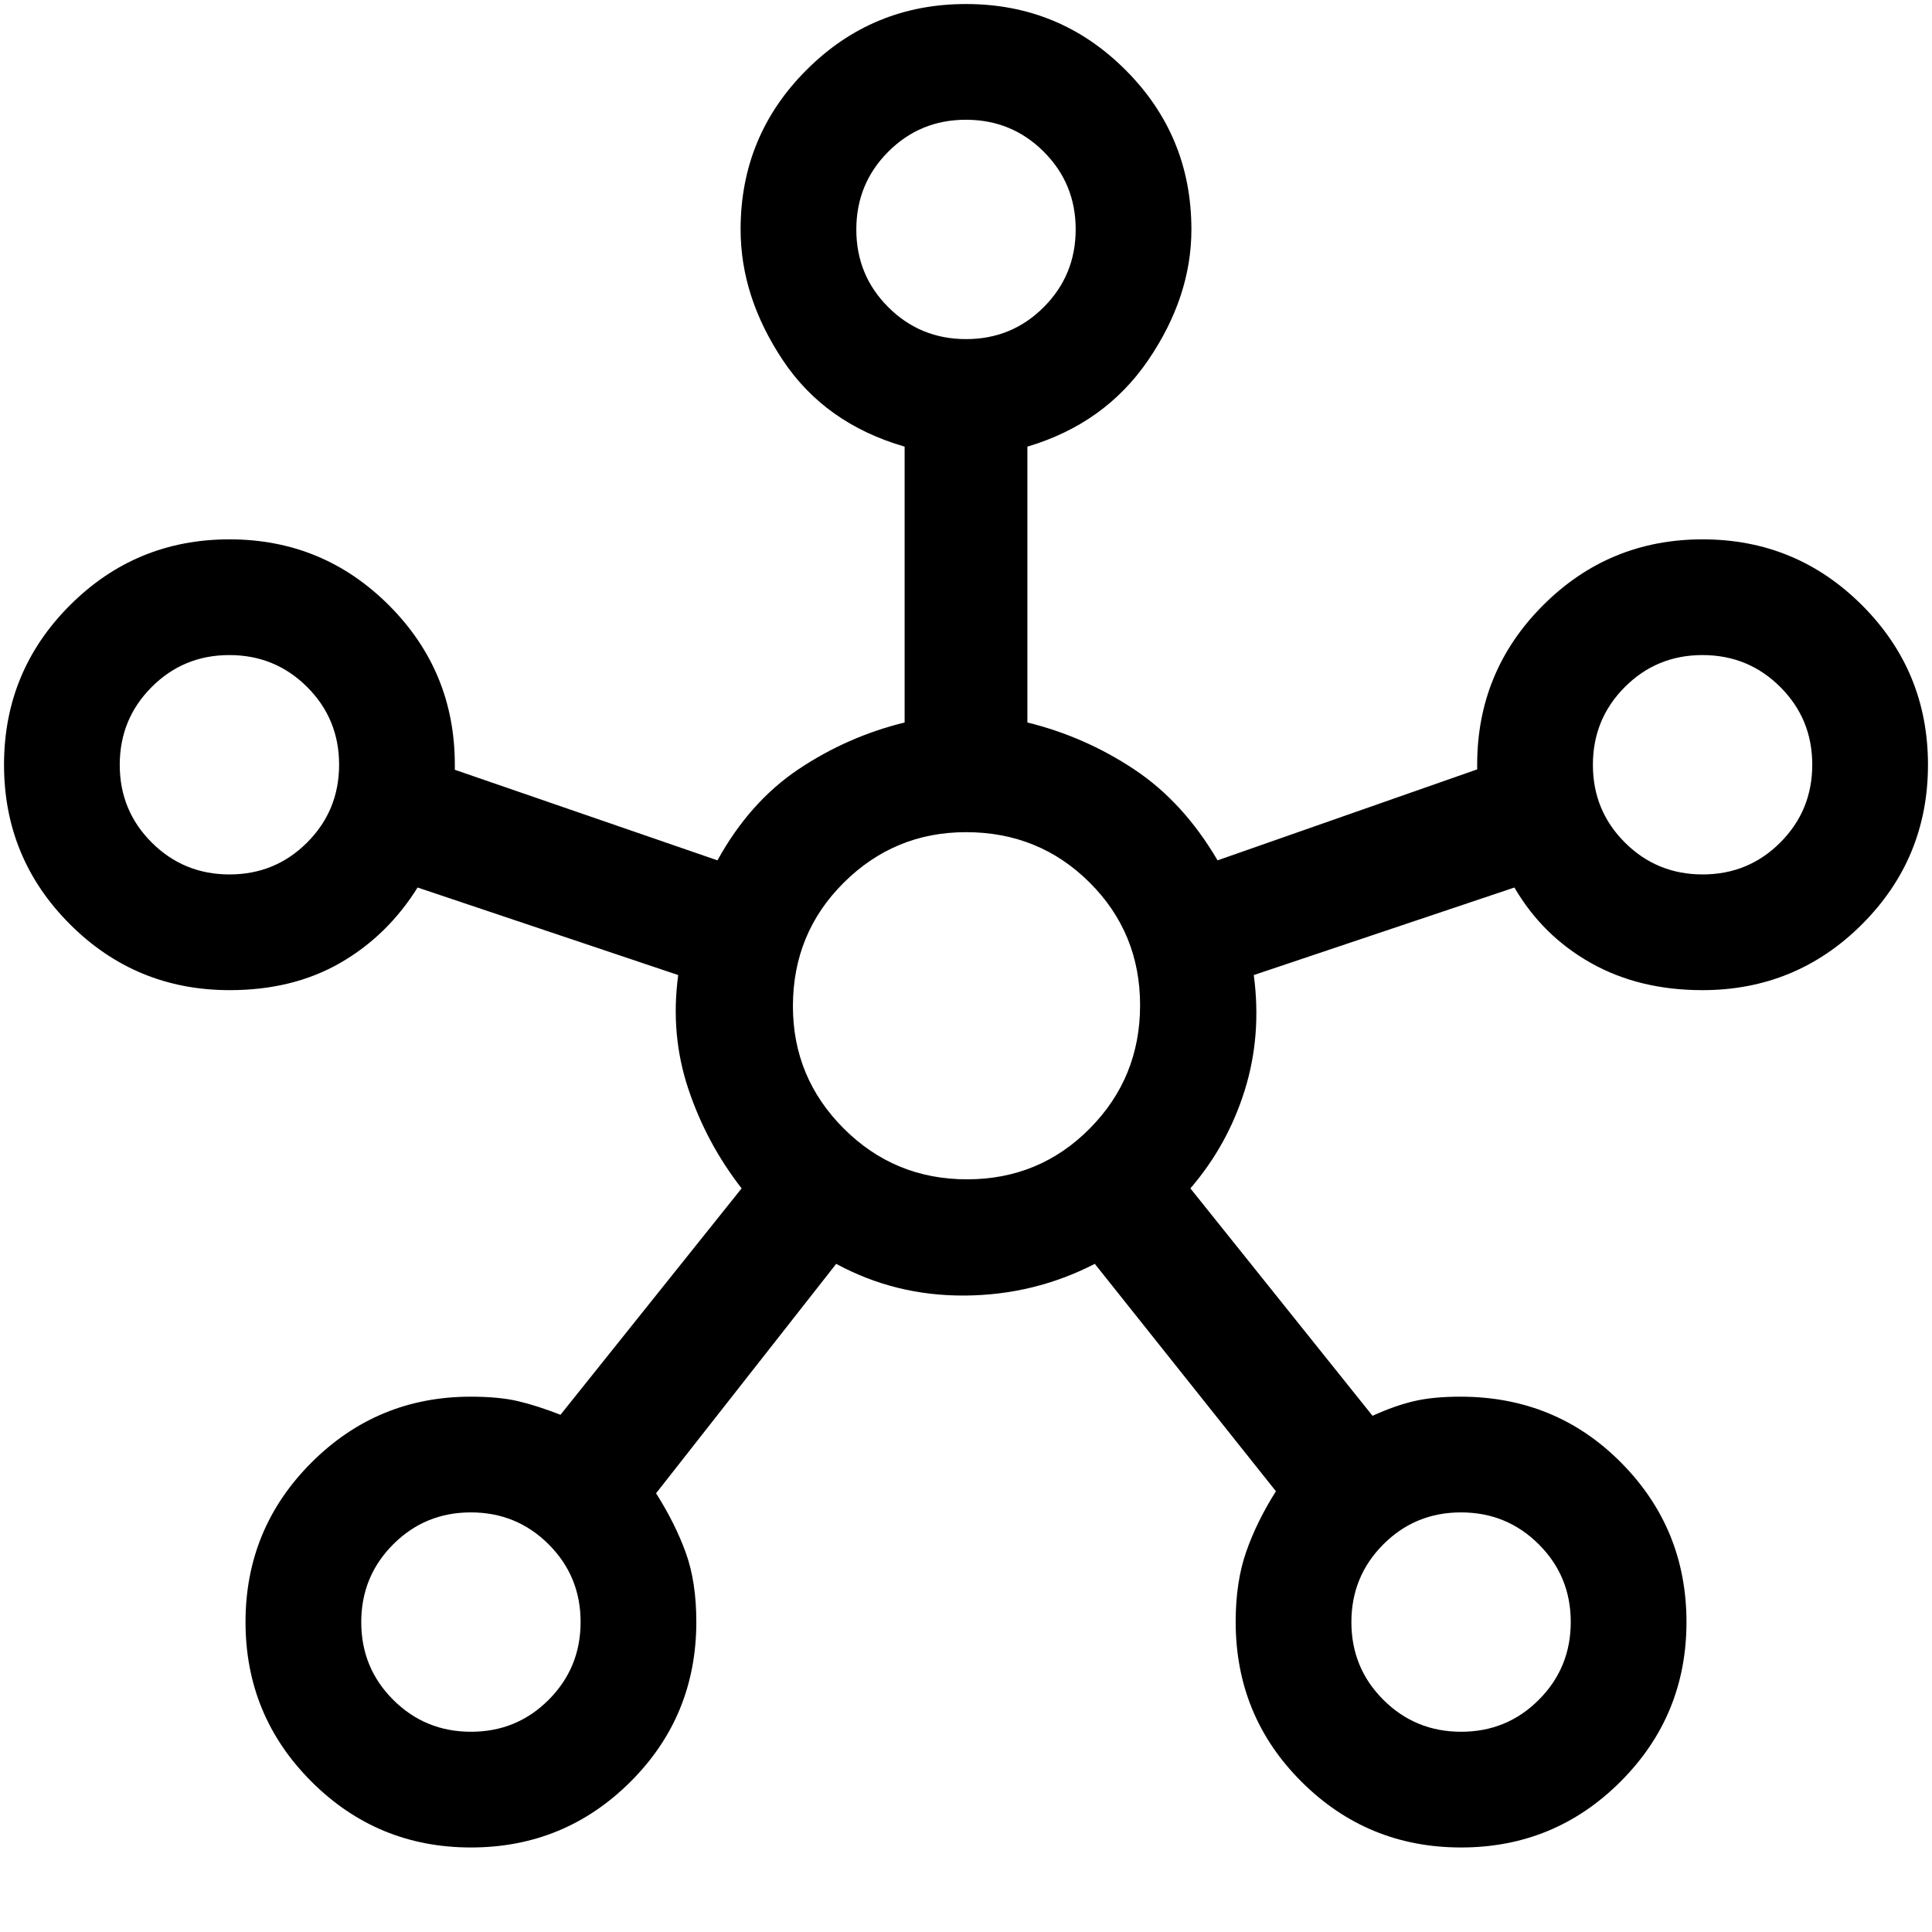 <svg xmlns="http://www.w3.org/2000/svg" height="48" viewBox="0 -960 960 960" width="48"><path d="M234-42q-46.5 0-79.25-32.75T122-154q0-46.5 32.75-79.25T233.89-266q14.11 0 23.61 2.25t21 6.75l90-112.5Q351-392 342-419t-5-56.5L207.5-519q-15 24-38.5 37.5T114.11-468q-46.61 0-79.36-32.75T2-580q0-46.5 32.75-79.25T114-692q46.5 0 79.25 32.75T226-580v2.5l130.5 45q16-29 40.25-45.25T449.5-601v-137.07Q410-749.5 389-781t-21-65q0-46.5 32.75-79.25T480-958q46.5 0 79.25 32.75T592-846q0 33.5-21.5 65t-60 42.93V-601q28.5 7 53 23.25T605-532.5l129-45.2v-2.3q0-46.5 32.75-79.25T846-692q46.5 0 79.25 32.75T958-580q0 46.5-32.75 79.25T845.89-468q-31.39 0-55.39-13.5t-38-37.5L623-475.5q4 30-4.5 57.25t-27 48.75l90.5 113q11-5 20.5-7.25t23.17-2.25q47.33 0 79.83 32.75T838-154q0 46.5-32.75 79.25T726-42q-46.5 0-79.25-32.63Q614-107.25 614-154.14q0-19.86 5.25-34.86T634-219l-90-113q-30.13 15.5-64.56 15.75Q445-316 415.5-332L326-218q9.5 15 14.75 29.5t5.25 34.36q0 46.89-32.75 79.51Q280.5-42 234-42ZM114.04-525.5q22.75 0 38.6-15.89 15.86-15.89 15.86-38.65 0-22.75-15.89-38.6-15.89-15.86-38.65-15.86-22.75 0-38.6 15.89-15.86 15.89-15.86 38.65 0 22.75 15.89 38.6 15.89 15.86 38.65 15.86Zm120 426q22.75 0 38.6-15.89 15.86-15.89 15.86-38.65 0-22.75-15.89-38.6-15.89-15.86-38.65-15.86-22.75 0-38.6 15.89-15.86 15.89-15.86 38.65 0 22.75 15.89 38.6 15.89 15.86 38.65 15.86Zm246-692q22.75 0 38.6-15.89 15.86-15.89 15.86-38.65 0-22.75-15.89-38.6-15.89-15.86-38.65-15.86-22.75 0-38.6 15.89-15.86 15.89-15.86 38.65 0 22.75 15.89 38.6 15.89 15.86 38.65 15.86Zm.46 417.5q36 0 61-25.25t25-61.25q0-36-25.1-61t-61.4-25q-35.5 0-60.75 25.1T394-460q0 35.5 25.25 60.75T480.5-374ZM726.04-99.5q22.75 0 38.6-15.89 15.86-15.89 15.86-38.65 0-22.75-15.89-38.6-15.89-15.86-38.65-15.86-22.75 0-38.6 15.89-15.86 15.89-15.86 38.65 0 22.75 15.89 38.6 15.89 15.86 38.65 15.86Zm120-426q22.75 0 38.6-15.89 15.86-15.89 15.86-38.65 0-22.75-15.89-38.6-15.89-15.86-38.65-15.86-22.75 0-38.6 15.89-15.86 15.89-15.86 38.65 0 22.75 15.89 38.6 15.89 15.86 38.65 15.86ZM480-846ZM114-580Zm366 120Zm366-120ZM234-154Zm492 0Z"/></svg>
